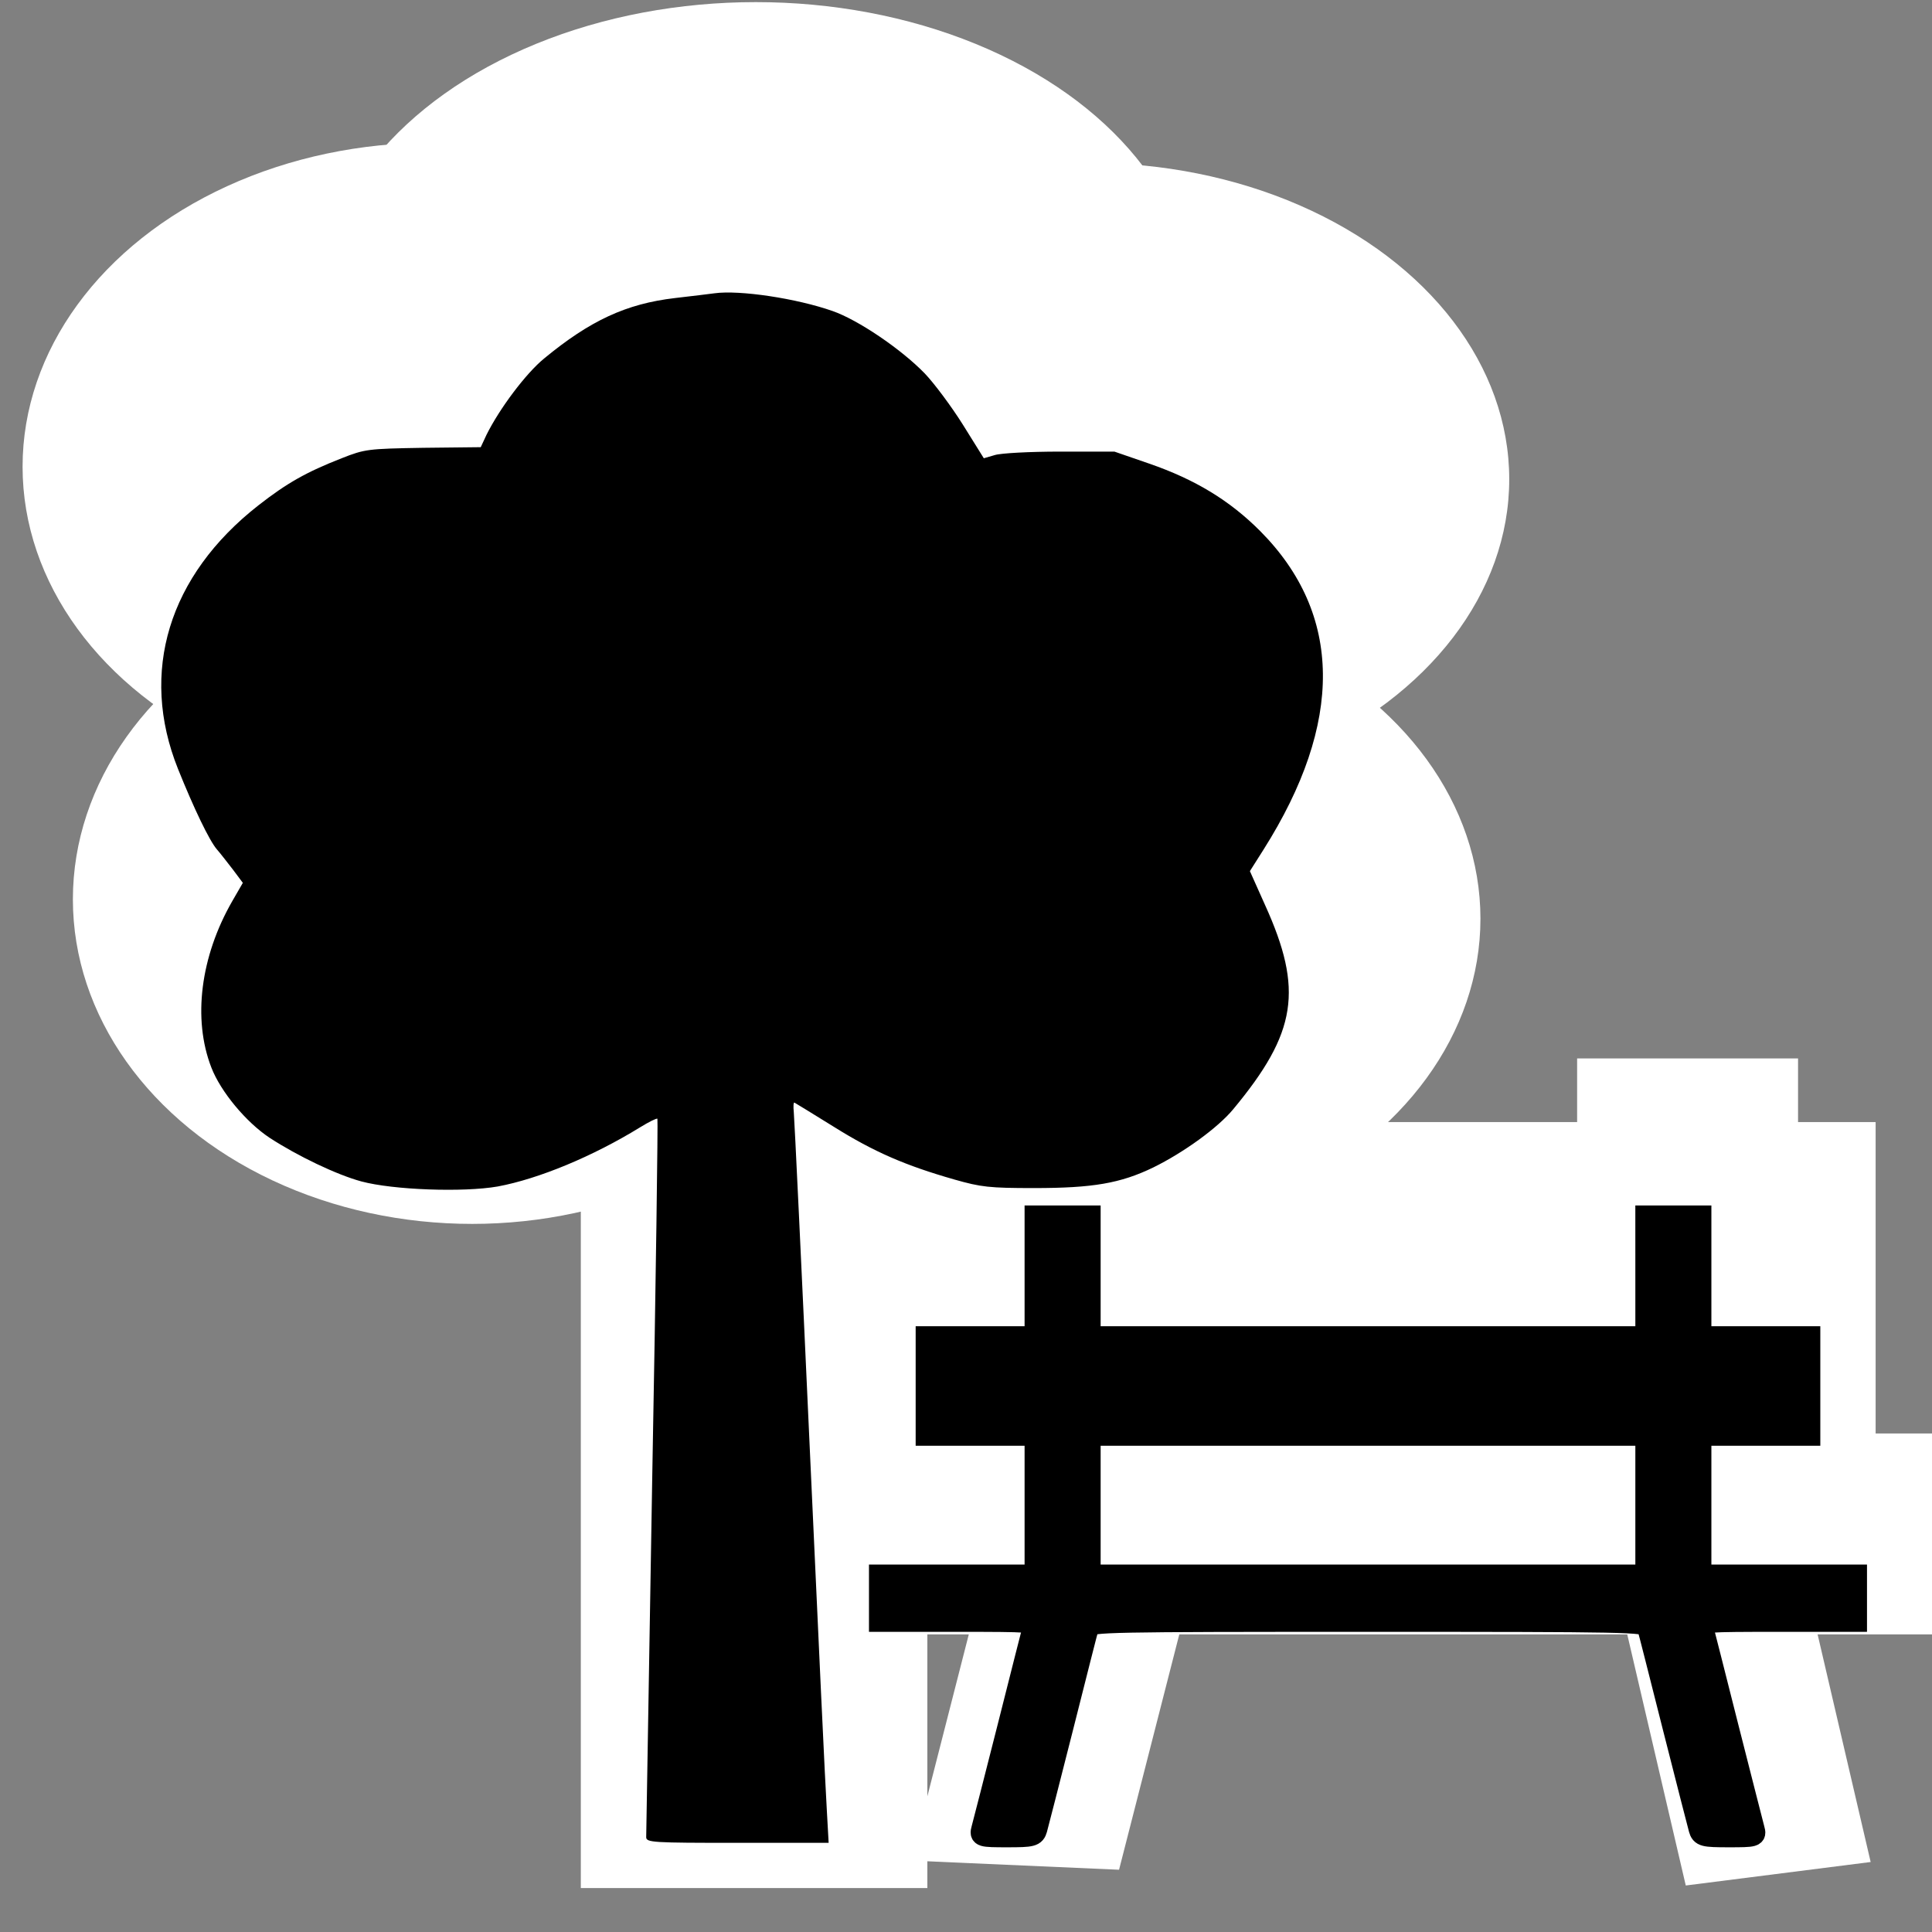 <?xml version="1.0" encoding="UTF-8" standalone="no"?>
<svg
   xmlns:dc="http://purl.org/dc/elements/1.1/"
   xmlns:cc="http://creativecommons.org/ns#"
   xmlns:rdf="http://www.w3.org/1999/02/22-rdf-syntax-ns#"
   xmlns:svg="http://www.w3.org/2000/svg"
   xmlns="http://www.w3.org/2000/svg"
   xmlns:sodipodi="http://sodipodi.sourceforge.net/DTD/sodipodi-0.dtd"
   xmlns:inkscape="http://www.inkscape.org/namespaces/inkscape"
   version="1.0"
   width="17"
   height="17"
   viewBox="0 0 12.75 12.75"
   preserveAspectRatio="xMidYMid meet"
   id="svg10"
   sodipodi:docname="LAZ_Praca_15px_branco.svg"
   inkscape:version="0.92.3 (2405546, 2018-03-11)">
  <rect x="0" y="0" width="12.75" height="12.75" fill="#808080" stroke="none"/>
  <defs
     id="defs14" />
  <sodipodi:namedview
     pagecolor="#ffffff"
     bordercolor="#666666"
     borderopacity="1"
     objecttolerance="10"
     gridtolerance="10"
     guidetolerance="10"
     inkscape:pageopacity="0"
     inkscape:pageshadow="2"
     inkscape:window-width="1366"
     inkscape:window-height="705"
     id="namedview12"
     showgrid="false"
     inkscape:zoom="16"
     inkscape:cx="6.3176329"
     inkscape:cy="5.5705704"
     inkscape:window-x="-8"
     inkscape:window-y="-8"
     inkscape:window-maximized="1"
     inkscape:current-layer="g4836"
     units="px"
     inkscape:pagecheckerboard="true" />
  <ellipse
     style="opacity:1;fill:#ffffff;fill-opacity:1;stroke:#fcffff;stroke-width:0;stroke-linecap:butt;stroke-linejoin:round;stroke-miterlimit:4;stroke-dasharray:none;stroke-opacity:1;paint-order:stroke fill markers"
     id="path4764"
     cx="4.988"
     cy="2.069"
     rx="2.9"
     ry="2.055" />
  <ellipse
     style="opacity:1;fill:#ffffff;fill-opacity:1;stroke:#fcffff;stroke-width:0;stroke-linecap:butt;stroke-linejoin:round;stroke-miterlimit:4;stroke-dasharray:none;stroke-opacity:1;paint-order:stroke fill markers"
     id="path4764-6"
     cx="2.85"
     cy="3.08"
     rx="2.701"
     ry="2.138" />
  <ellipse
     style="opacity:1;fill:#ffffff;fill-opacity:1;stroke:#fcffff;stroke-width:0;stroke-linecap:butt;stroke-linejoin:round;stroke-miterlimit:4;stroke-dasharray:none;stroke-opacity:1;paint-order:stroke fill markers"
     id="path4764-9"
     cx="7.114"
     cy="6.063"
     rx="2.656"
     ry="2.105" />
  <ellipse
     style="opacity:1;fill:#ffffff;fill-opacity:1;stroke:#fcffff;stroke-width:0;stroke-linecap:butt;stroke-linejoin:round;stroke-miterlimit:4;stroke-dasharray:none;stroke-opacity:1;paint-order:stroke fill markers"
     id="path4764-0"
     cx="7.192"
     cy="3.163"
     rx="2.768"
     ry="2.088" />
  <ellipse
     style="opacity:1;fill:#ffffff;fill-opacity:1;stroke:#fcffff;stroke-width:0;stroke-linecap:butt;stroke-linejoin:round;stroke-miterlimit:4;stroke-dasharray:none;stroke-opacity:1;paint-order:stroke fill markers"
     id="path4764-94"
     cx="3.116"
     cy="5.935"
     rx="2.635"
     ry="2.142" />
  <rect
     style="opacity:1;fill:#ffffff;fill-opacity:1;stroke:#fcffff;stroke-width:0;stroke-linecap:butt;stroke-linejoin:round;stroke-miterlimit:4;stroke-dasharray:none;stroke-opacity:1;paint-order:stroke fill markers"
     id="rect4801"
     width="6.545"
     height="2.805"
     x="5.833"
     y="7.405" />
  <rect
     style="opacity:1;fill:#ffffff;fill-opacity:1;stroke:#fcffff;stroke-width:0;stroke-linecap:butt;stroke-linejoin:round;stroke-miterlimit:4;stroke-dasharray:none;stroke-opacity:1;paint-order:stroke fill markers"
     id="rect4803"
     width="6.944"
     height="1.326"
     x="5.833"
     y="9.46" />
  <rect
     style="opacity:1;fill:#ffffff;fill-opacity:1;stroke:#fcffff;stroke-width:0;stroke-linecap:butt;stroke-linejoin:round;stroke-miterlimit:4;stroke-dasharray:none;stroke-opacity:1;paint-order:stroke fill markers"
     id="rect4809"
     width="1.375"
     height="2.734"
     x="9.061"
     y="9.526"
     transform="matrix(0.999,0.044,-0.248,0.969,0,0)"
     inkscape:transform-center-x="-0.71295063"
     inkscape:transform-center-y="-0.012829139" />
  <rect
     style="opacity:1;fill:#ffffff;fill-opacity:1;stroke:#fcffff;stroke-width:0;stroke-linecap:butt;stroke-linejoin:round;stroke-miterlimit:4;stroke-dasharray:none;stroke-opacity:1;paint-order:stroke fill markers"
     id="rect4809-0"
     width="1.23"
     height="2.657"
     x="8.053"
     y="11.16"
     transform="matrix(0.992,-0.126,0.227,0.974,0,0)"
     inkscape:transform-center-x="1.2510948"
     inkscape:transform-center-y="-0.42896092" />
  <rect
     style="opacity:1;fill:#ffffff;fill-opacity:1;stroke:#fcffff;stroke-width:0;stroke-linecap:butt;stroke-linejoin:round;stroke-miterlimit:4;stroke-dasharray:none;stroke-opacity:1;paint-order:stroke fill markers"
     id="rect4828"
     width="1.458"
     height="1.326"
     x="10.408"
     y="6.985" />
  <rect
     style="opacity:1;fill:#ffffff;fill-opacity:1;stroke:#fcffff;stroke-width:0;stroke-linecap:butt;stroke-linejoin:round;stroke-miterlimit:4;stroke-dasharray:none;stroke-opacity:1;paint-order:stroke fill markers"
     id="rect4830"
     width="2.287"
     height="6.828"
     x="3.833"
     y="5.632" />
  <g
     transform="matrix(0.002,0,0,-0.002,-10.289,14.631)"
     id="g4836"
     style="fill:#000000;stroke:none">
    <path
       style="stroke-width:1.022"
       d="m 7501.773,6347.697 c -16,-2.09 -75,-9.403 -130,-15.671 -161,-18.806 -280,-74.177 -432,-199.548 -60,-49.103 -147,-165.071 -190,-251.786 l -19,-40.745 -190,-2.09 c -183,-3.134 -192,-4.179 -269,-34.477 -117,-45.969 -180,-81.491 -275,-155.668 -296,-231.935 -393,-549.54 -265,-869.234 52,-129.549 104,-238.204 129,-266.412 12,-13.582 35,-43.88 53,-66.864 l 32,-42.835 -35,-60.596 c -105,-182.832 -131,-388.648 -69,-548.495 31,-80.446 115,-180.742 192,-231.935 93,-60.596 222,-122.236 303,-144.176 105,-28.208 336,-36.566 450,-16.716 135,25.074 314,99.251 470,195.369 29,17.761 54,30.298 57,28.208 2,-3.134 -5,-532.824 -17,-1178.482 -11,-645.658 -20,-1182.661 -20,-1192.063 0,-17.761 21,-18.806 301,-18.806 h 301 l -6,107.61 c -4,58.506 -29,593.42 -56,1187.884 -27,594.465 -51,1096.991 -53,1115.796 -2,18.805 -1,32.387 2,31.343 4,-2.09 62,-37.611 131,-80.446 132,-82.535 236,-127.46 397,-173.429 88,-25.074 115,-28.208 263,-28.208 194,0 285,15.671 393,67.909 100,49.103 213,130.594 264,192.235 210,252.83 232,393.872 105,673.866 l -50,111.789 45,71.043 c 265,418.946 261,777.296 -11,1051.022 -101,101.341 -215,170.295 -366,222.532 l -115,39.701 h -180 c -100,0 -196,-5.224 -215,-11.492 l -36,-10.447 -69,110.744 c -38,60.596 -95,136.863 -126,169.25 -78,80.446 -220,176.563 -304,205.816 -119,41.79 -307,69.999 -390,58.506 z"
       id="path4832"
       inkscape:connector-curvature="0" />
    <path
       style="stroke-width:71.235;stroke:#000000;stroke-opacity:1;stroke-miterlimit:4;stroke-dasharray:none"
       d="M 8560.935,3102.999 V 2903.718 h -179.71 -179.71 v -161.579 -161.579 h 179.71 179.71 v -231.597 -231.597 h -256.729 -256.729 v -75.404 -75.404 h 258.013 c 238.758,0 256.729,-1.077 250.311,-18.312 -3.851,-10.772 -41.077,-159.425 -84.721,-331.776 -43.644,-171.274 -82.153,-323.159 -86.004,-336.085 -6.418,-23.698 -3.851,-24.776 83.437,-24.776 82.153,0 89.855,2.154 96.273,24.776 3.851,12.926 42.36,164.811 86.004,336.085 43.644,172.351 80.87,321.004 84.721,331.776 6.418,17.235 61.615,18.312 922.941,18.312 861.326,0 916.523,-1.077 922.941,-18.312 3.851,-10.772 41.077,-159.425 84.72,-331.776 43.645,-171.274 82.154,-323.159 86.005,-336.085 6.419,-22.621 14.12,-24.776 96.274,-24.776 87.288,0 89.855,1.077 83.436,23.698 -3.851,14.004 -42.36,165.888 -86.003,337.162 -43.644,172.351 -80.871,321.004 -84.722,331.776 -6.418,17.235 11.553,18.312 250.312,18.312 h 258.013 v 75.404 75.404 h -256.73 -256.729 v 231.597 231.597 h 179.711 179.709 v 161.579 161.579 h -179.709 -179.711 v 199.281 199.281 h -89.856 -89.855 V 3102.999 2903.718 h -917.806 -917.806 v 199.281 199.281 h -89.855 -89.855 z m 2015.323,-754.037 v -231.597 h -917.806 -917.806 v 231.597 231.597 h 917.806 917.806 z"
       id="path4834"
       inkscape:connector-curvature="0" />
  </g>
</svg>
